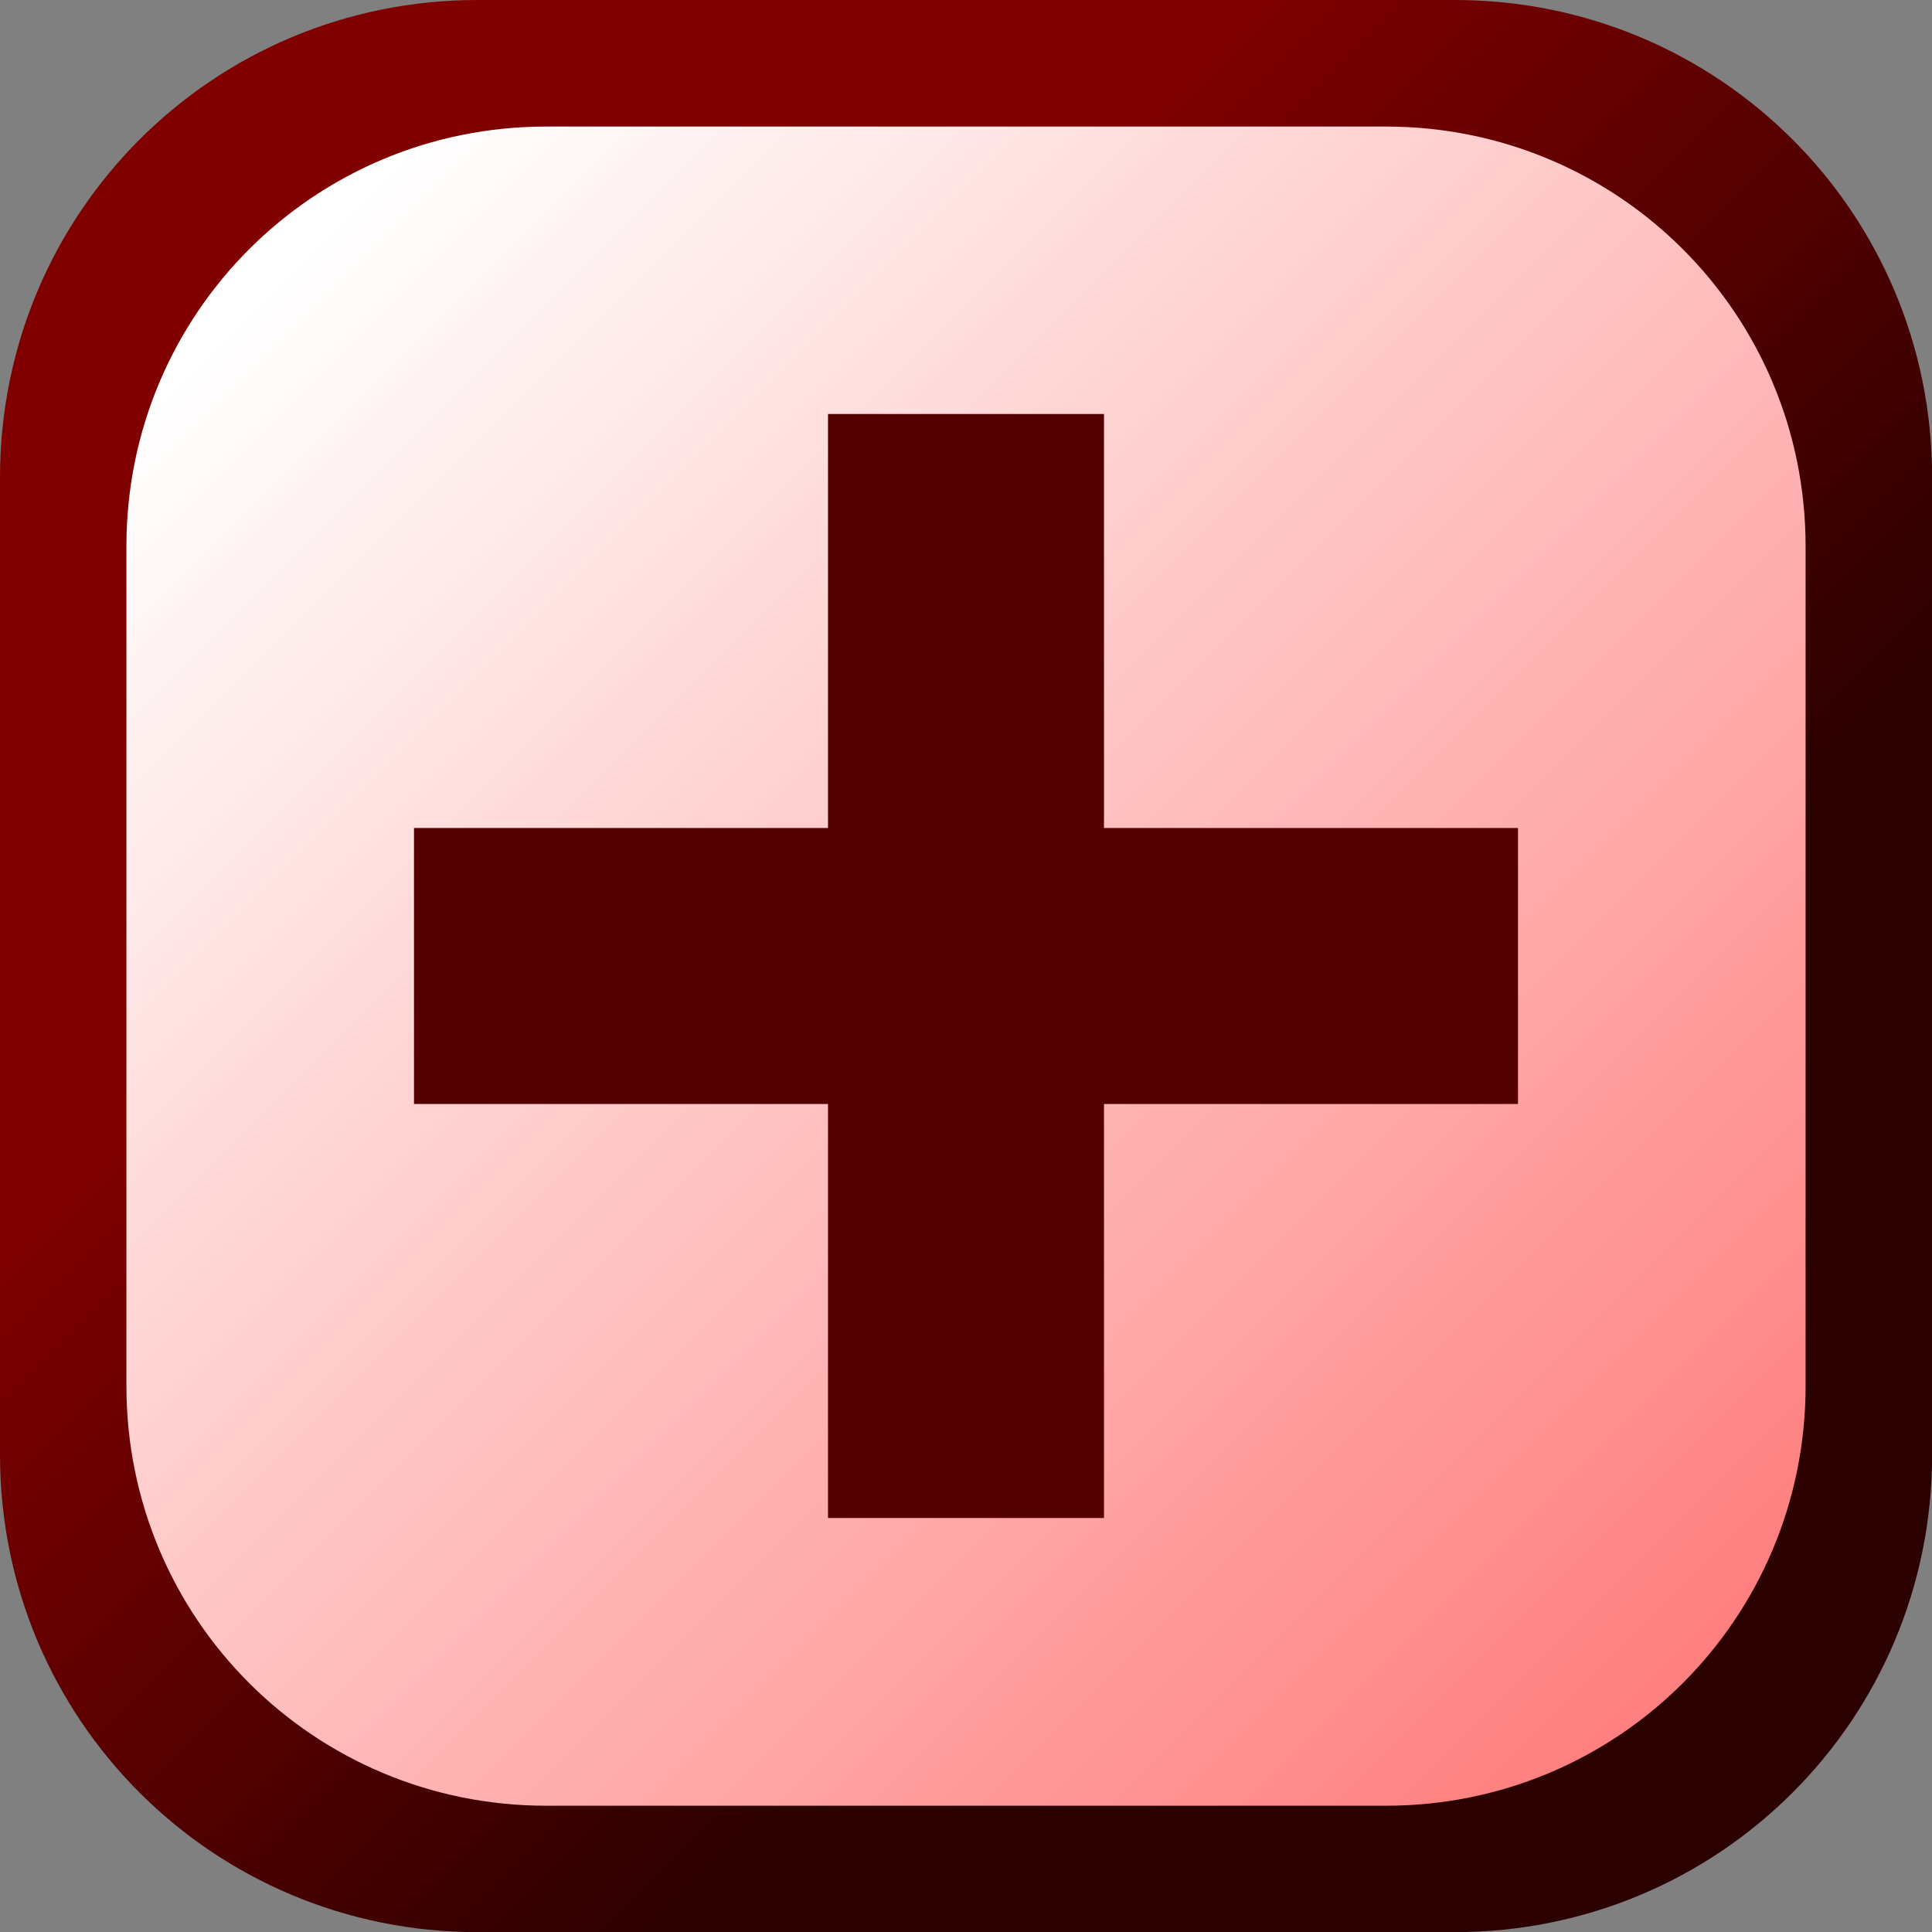 <?xml version="1.0" encoding="UTF-8" standalone="no"?>
<!-- Created with Inkscape (http://www.inkscape.org/) -->

<svg
   xmlns:dc="http://purl.org/dc/elements/1.1/"
   xmlns:cc="http://creativecommons.org/ns#"
   xmlns:rdf="http://www.w3.org/1999/02/22-rdf-syntax-ns#"
   xmlns:svg="http://www.w3.org/2000/svg"
   xmlns="http://www.w3.org/2000/svg"
   xmlns:xlink="http://www.w3.org/1999/xlink"
   xmlns:sodipodi="http://sodipodi.sourceforge.net/DTD/sodipodi-0.dtd"
   xmlns:inkscape="http://www.inkscape.org/namespaces/inkscape"
   width="14"
   height="14"
   id="svg3118"
   version="1.1"
   inkscape:version="0.48.3.1 r9886"
   sodipodi:docname="hospital.svg"
   inkscape:export-filename="S:\velo100mapper\point\hospital.svg.png"
   inkscape:export-xdpi="180"
   inkscape:export-ydpi="180">
  <rect width="100%" height="100%" fill="#808080" stroke="none"/>
  <defs
     id="defs3120">
    <linearGradient
       inkscape:collect="always"
       id="linearGradient2991">
      <stop
         style="stop-color:#2b0000;stop-opacity:1"
         offset="0"
         id="stop2993" />
      <stop
         style="stop-color:#800000;stop-opacity:1"
         offset="1"
         id="stop2995" />
    </linearGradient>
    <linearGradient
       inkscape:collect="always"
       id="linearGradient3001">
      <stop
         style="stop-color:#ffffff;stop-opacity:1"
         offset="0"
         id="stop3003" />
      <stop
         style="stop-color:#ff8080;stop-opacity:1"
         offset="1"
         id="stop3005" />
    </linearGradient>
    <linearGradient
       inkscape:collect="always"
       xlink:href="#linearGradient3001"
       id="linearGradient3843"
       gradientUnits="userSpaceOnUse"
       gradientTransform="matrix(1.014,0,0,1.014,405.254,505.265)"
       x1="-12.932"
       y1="2.076"
       x2="-2.966"
       y2="12.042" />
    <linearGradient
       inkscape:collect="always"
       xlink:href="#linearGradient2991"
       id="linearGradient3846"
       gradientUnits="userSpaceOnUse"
       gradientTransform="translate(405.143,505.362)"
       x1="-5"
       y1="9"
       x2="-10"
       y2="4" />
  </defs>
  <sodipodi:namedview
     id="base"
     pagecolor="#ffffff"
     bordercolor="#666666"
     borderopacity="1.0"
     inkscape:pageopacity="0.0"
     inkscape:pageshadow="2"
     inkscape:zoom="22.627417"
     inkscape:cx="9.1165526"
     inkscape:cy="6.2697664"
     inkscape:document-units="px"
     inkscape:current-layer="layer1"
     showgrid="true"
     fit-margin-top="0"
     fit-margin-left="0"
     fit-margin-right="0"
     fit-margin-bottom="0"
     inkscape:window-width="535"
     inkscape:window-height="398"
     inkscape:window-x="75"
     inkscape:window-y="75"
     inkscape:window-maximized="0"
     inkscape:snap-global="true">
    <inkscape:grid
       type="xygrid"
       id="grid3163"
       empspacing="5"
       visible="true"
       enabled="true"
       snapvisiblegridlinesonly="true" />
  </sodipodi:namedview>
  <g
     inkscape:label="Layer 1"
     inkscape:groupmode="layer"
     id="layer1"
     transform="translate(-390.143,-505.362)">
    <path
       style="fill:url(#linearGradient3846);fill-opacity:1;stroke:none"
       d="m 393.603,505.362 7.081,0 c 1.917,0 3.46,1.543 3.46,3.46 l 0,7.081 c 0,1.917 -1.543,3.46 -3.46,3.46 l -7.081,0 c -1.917,0 -3.46,-1.543 -3.46,-3.46 l 0,-7.081 c 0,-1.917 1.543,-3.46 3.46,-3.46 z"
       id="rect2989" />
    <path
       inkscape:connector-curvature="0"
       style="fill:url(#linearGradient3843);fill-opacity:1;stroke:none"
       d="m 394.101,506.279 6.084,0 c 1.685,0 3.042,1.357 3.042,3.042 l 0,6.084 c 0,1.685 -1.357,3.042 -3.042,3.042 l -6.084,0 c -1.685,0 -3.042,-1.357 -3.042,-3.042 l 0,-6.084 c 0,-1.685 1.357,-3.042 3.042,-3.042 z"
       id="rect2999"
       sodipodi:nodetypes="sssssssss" />
    <path
       style="fill:none;stroke:#550000;stroke-width:2;stroke-linecap:butt;stroke-linejoin:miter;stroke-opacity:1;stroke-miterlimit:4;stroke-dasharray:none"
       d="m 7,3 0,8"
       id="path4467"
       inkscape:connector-curvature="0"
       transform="translate(390.143,505.362)" />
    <path
       style="fill:none;stroke:#550000;stroke-width:2;stroke-linecap:butt;stroke-linejoin:miter;stroke-opacity:1;stroke-miterlimit:4;stroke-dasharray:none"
       d="m 3,7 8,0"
       id="path4469"
       inkscape:connector-curvature="0"
       transform="translate(390.143,505.362)" />
  </g>
</svg>
